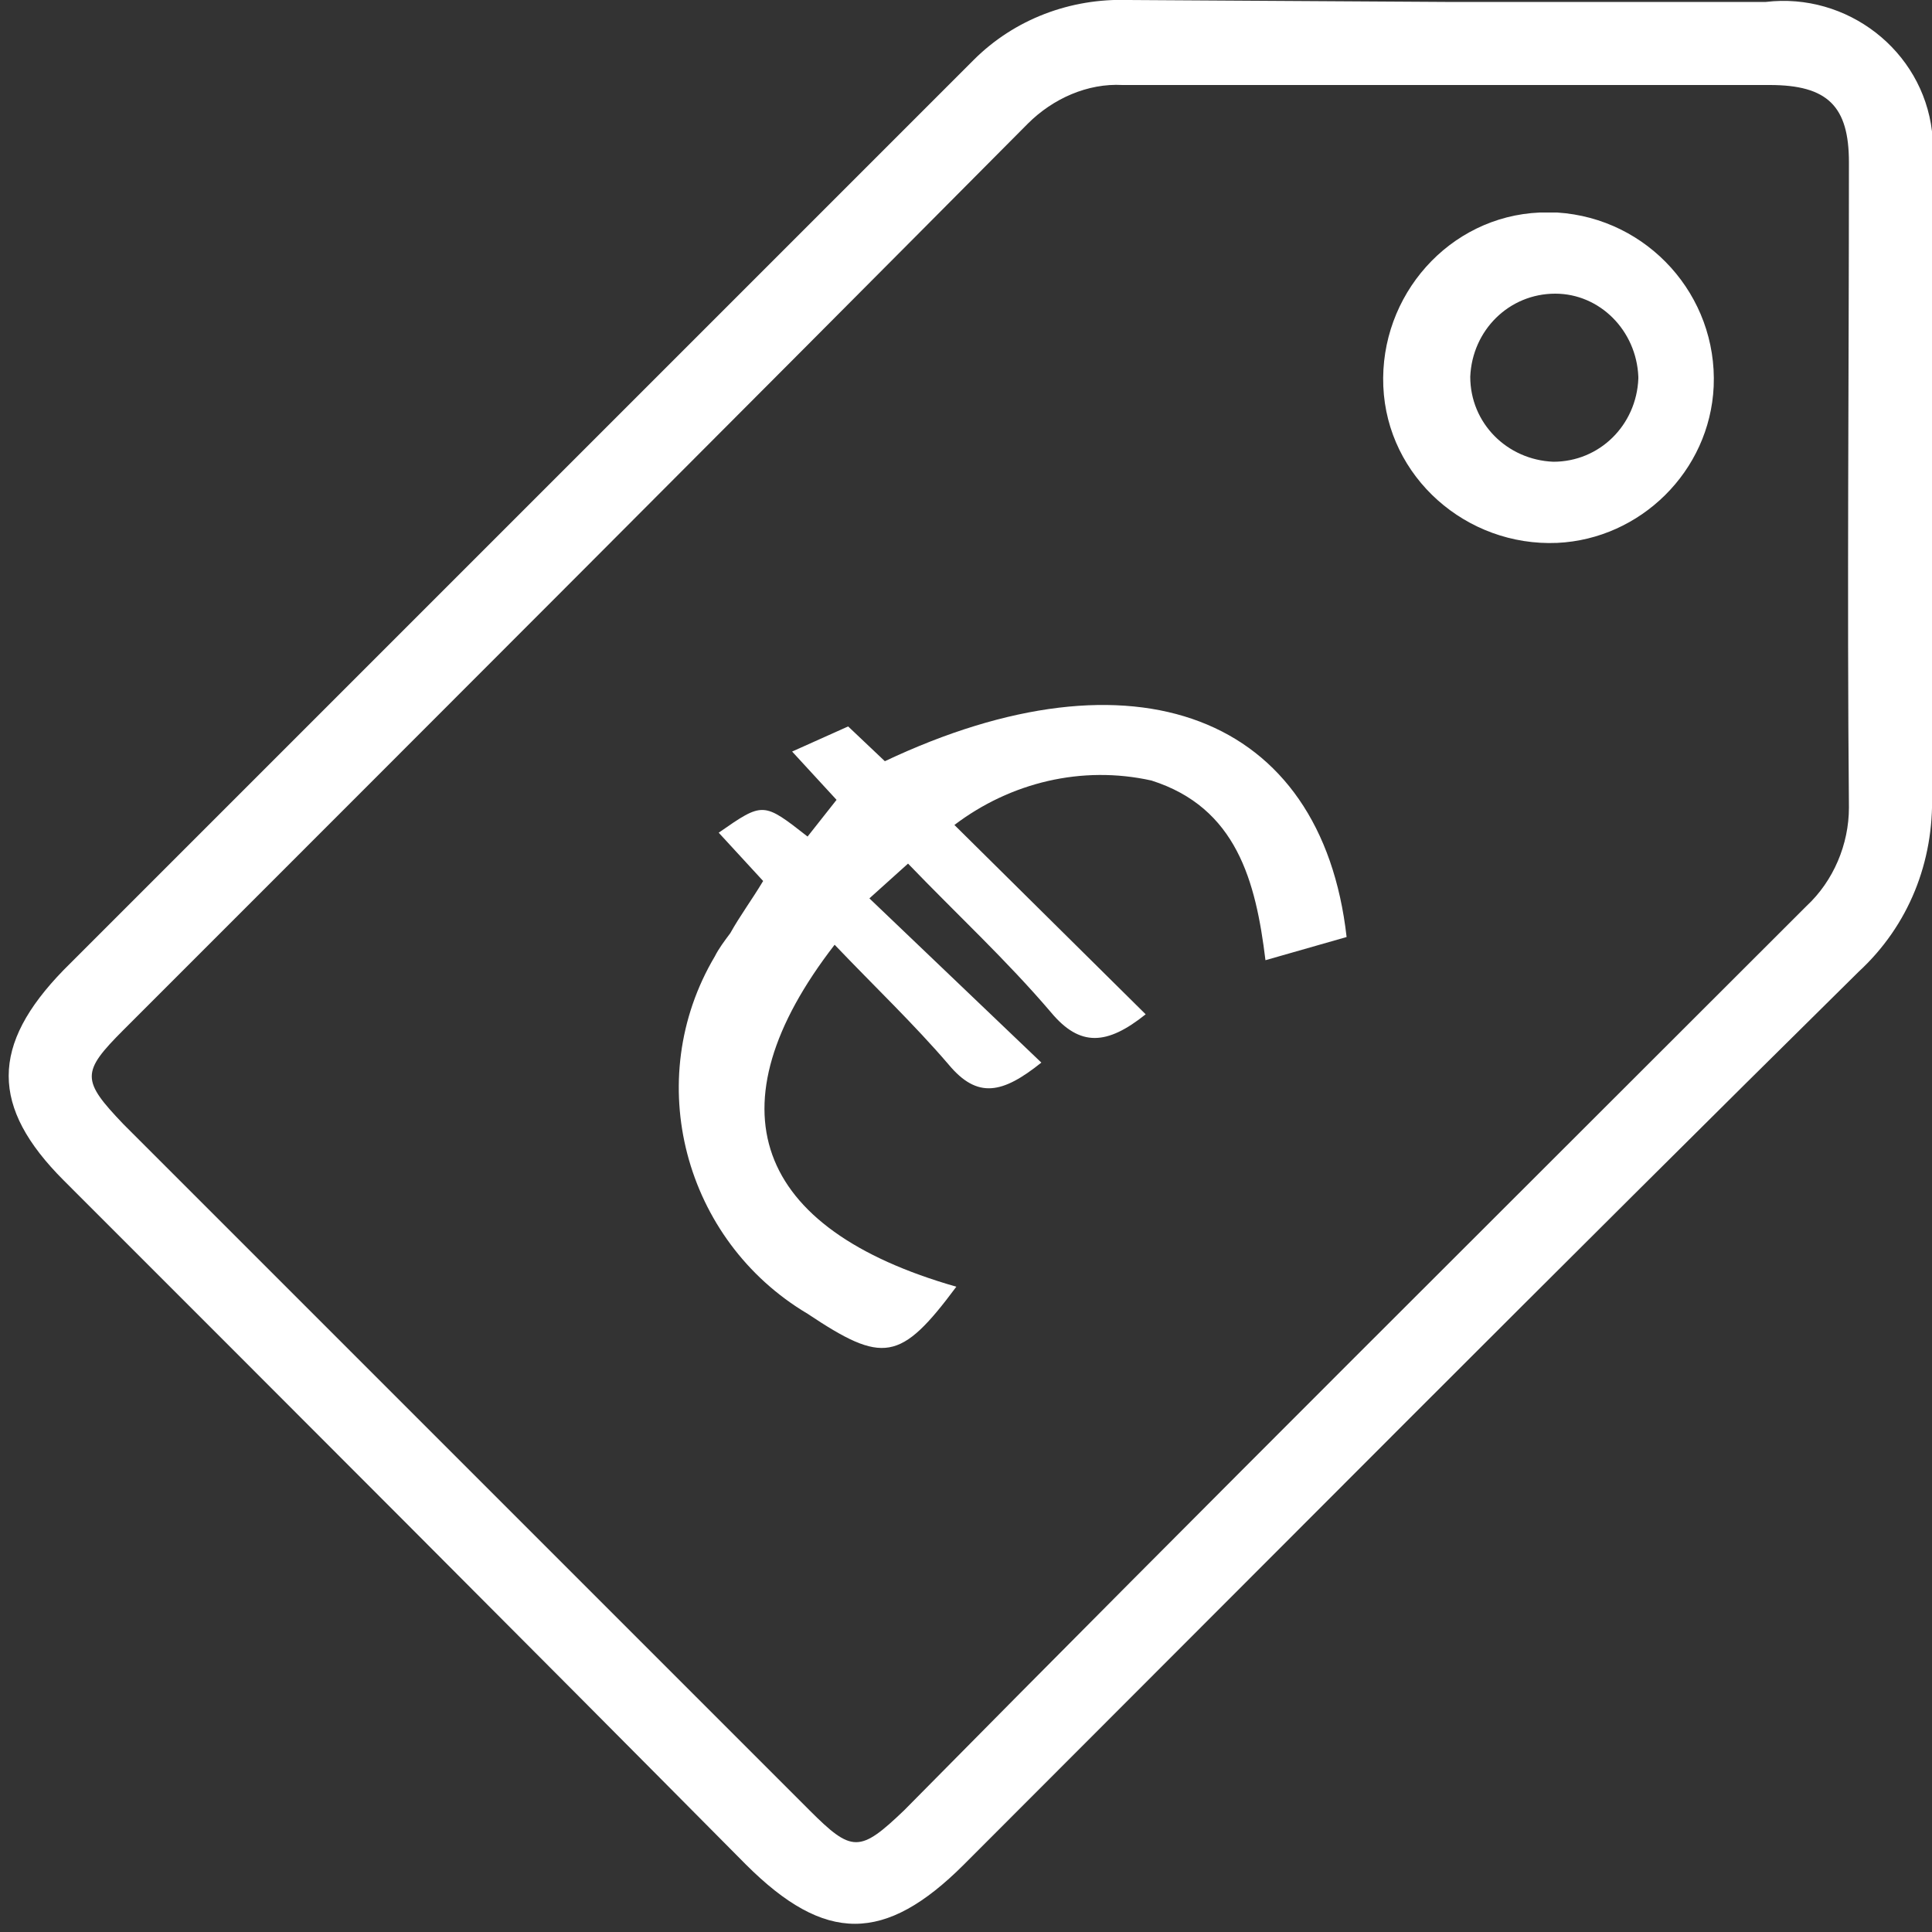 <?xml version="1.0" encoding="utf-8"?>
<!-- Generator: Adobe Illustrator 25.4.1, SVG Export Plug-In . SVG Version: 6.00 Build 0)  -->
<svg version="1.1" id="Layer_1" xmlns="http://www.w3.org/2000/svg" xmlns:xlink="http://www.w3.org/1999/xlink" x="0px" y="0px"
	 viewBox="0 0 100 100" style="enable-background:new 0 0 100 100;" xml:space="preserve">
<rect x="0" y="0" width="100" height="100" fill="#333333" stroke="none"/>
<style type="text/css">
	.st0{display:none;}
	.st1{fill:#FFFFFF;}
</style>
<rect x="0" y="0" class="st0" width="100" height="100"/>
<path id="Path_45" class="st1" d="M74.8,0.1c5.5,0,11.1,0,16.6,0c4.2-0.5,8.1,2.5,8.6,6.7c0.1,0.6,0.1,1.3,0,1.9
	c0,10.8,0,21.6,0,32.4c0.1,3.5-1.2,6.8-3.8,9.2C80.7,65.6,65.3,81.1,49.9,96.5c-4.1,4.1-7.2,4.1-11.3,0
	C26.9,84.7,15.1,72.9,3.3,61.1c-3.8-3.8-3.8-7,0-10.9C19,34.5,34.7,18.8,50.4,3.1c2.1-2.1,5-3.2,8-3.1L74.8,0.1L74.8,0.1z M74.7,4.4
	c-5.5,0-11.1,0-16.6,0c-1.8-0.1-3.6,0.7-4.9,2C37.7,22,22,37.7,6.4,53.3c-2.2,2.2-2.2,2.6,0,4.9l35.5,35.5c2.2,2.2,2.6,2.2,4.9,0
	C62.3,78,77.9,62.5,93.5,46.9c1.4-1.3,2.2-3.2,2.2-5.1c-0.1-11.1,0-22.3,0-33.4c0-2.9-1.1-4-4.1-4C85.9,4.4,80.3,4.4,74.7,4.4z"/>
<path id="Path_46" class="st1" d="M43.2,48.9c-6.5,8.4-4.2,14.7,6.3,17.7c-2.9,3.9-3.8,4-7.7,1.4c-6.4-3.8-8.6-12.1-4.8-18.5
	c0.2-0.4,0.5-0.8,0.8-1.2c0.5-0.9,1.1-1.7,1.7-2.7l-2.3-2.5c2.3-1.6,2.3-1.6,4.6,0.2l1.5-1.9L41,38.9l2.9-1.3l1.9,1.8
	c12.9-6.1,22.6-2.4,23.9,9.1l-4.2,1.2c-0.5-4.1-1.5-7.9-5.9-9.3c-3.6-0.8-7.3,0.1-10.2,2.3l9.9,9.8c-2,1.6-3.4,1.7-4.9-0.1
	c-2.3-2.7-4.9-5.1-7.4-7.7l-2,1.8l8.9,8.5c-2,1.6-3.3,1.9-4.8,0.1C47.3,53,45.3,51.1,43.2,48.9z"/>
<path id="Path_47" class="st1" d="M80.6,11c4.7,0.3,8.3,4.3,8.1,9c-0.2,4.4-3.8,7.9-8.1,8.1c-4.7,0.2-8.8-3.4-9-8.1
	c-0.2-4.7,3.4-8.8,8.1-9C80,11,80.3,11,80.6,11z M80.5,15.2c-2.4,0-4.3,1.9-4.4,4.3c0,2.4,1.9,4.3,4.3,4.4c2.4,0,4.3-1.9,4.4-4.3
	c0,0,0-0.1,0-0.1C84.7,17.1,82.8,15.2,80.5,15.2L80.5,15.2z"/>
</svg>

